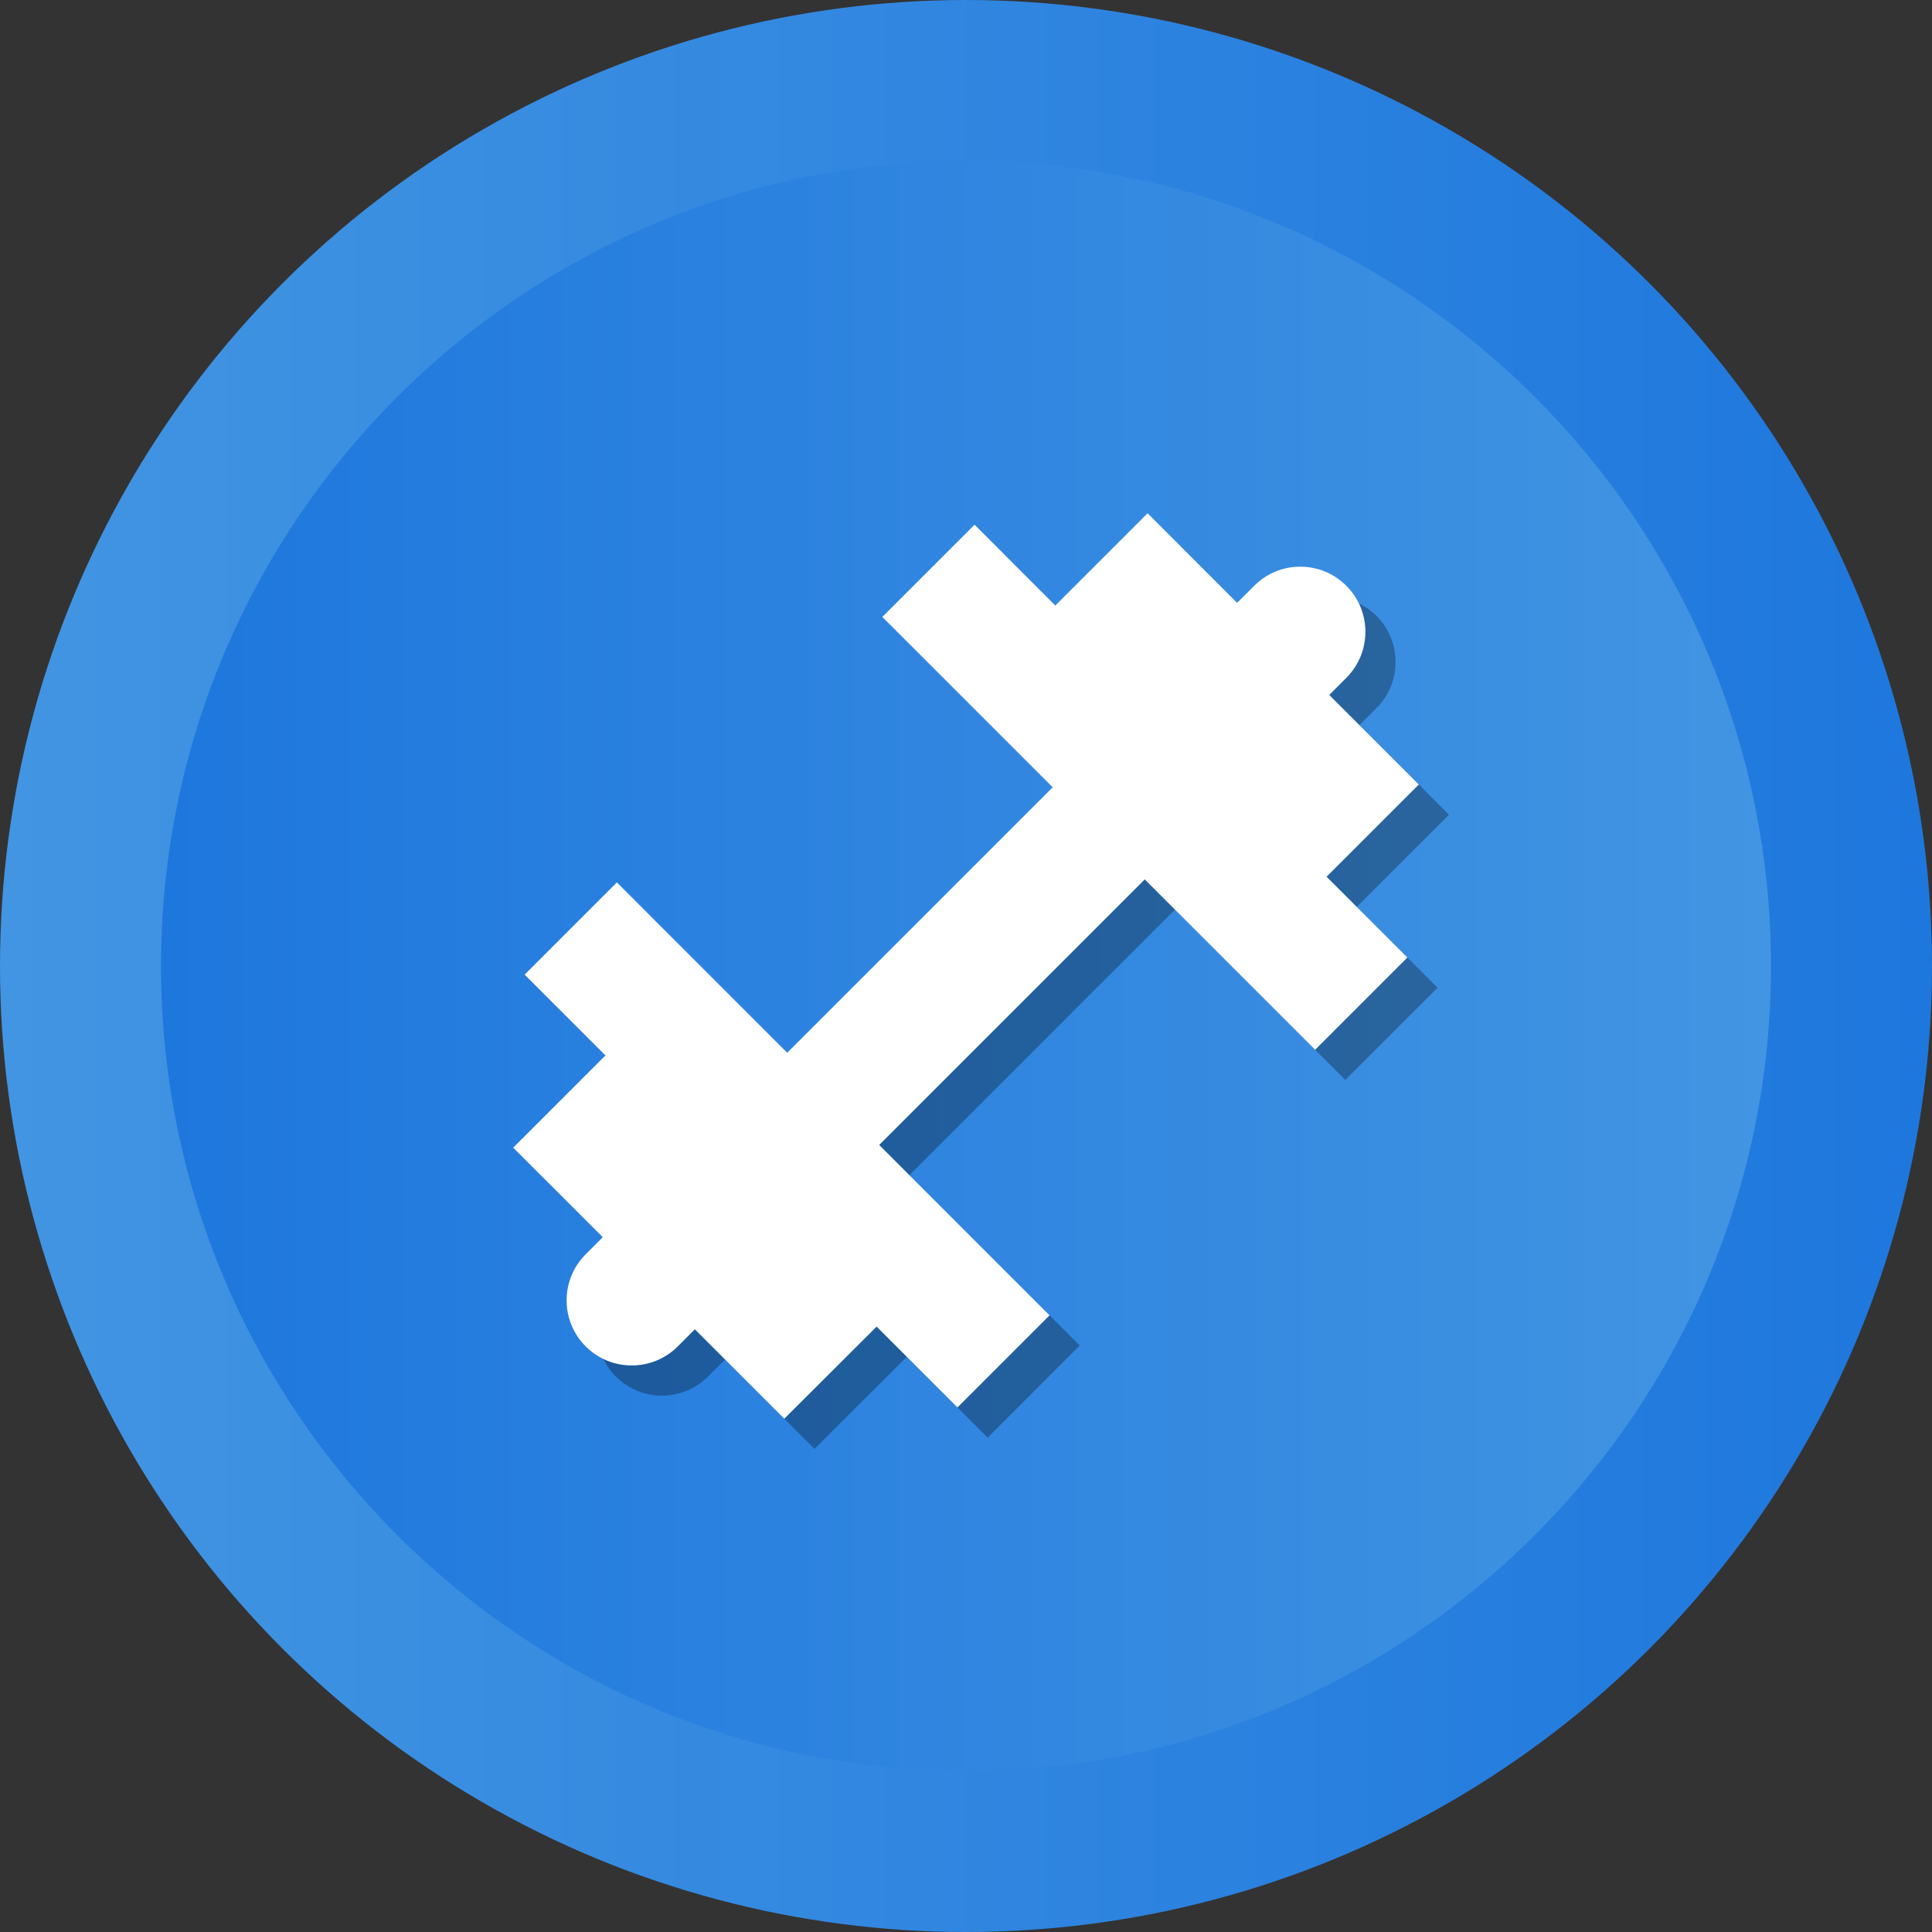 <?xml version="1.0" ?><svg enable-background="new 0 0 512 512" id="Layer_1" version="1.1" viewBox="0 0 512 512" xml:space="preserve" xmlns="http://www.w3.org/2000/svg" xmlns:xlink="http://www.w3.org/1999/xlink"><rect x="0" y="0" width="512" height="512" fill="#333333" stroke="none"/><g><g><linearGradient gradientUnits="userSpaceOnUse" id="SVGID_1_" x1="0" x2="512" y1="256" y2="256"><stop offset="0" style="stop-color:#4295e2"/><stop offset="1" style="stop-color:#1e77dd"/></linearGradient><circle cx="256" cy="256" fill="url(#SVGID_1_)" r="256"/><linearGradient gradientUnits="userSpaceOnUse" id="SVGID_2_" x1="42.667" x2="469.333" y1="256.001" y2="256.001"><stop offset="0" style="stop-color:#1e77dd"/><stop offset="1" style="stop-color:#4295e2"/></linearGradient><path d="M256,469.334c-117.631,0-213.333-95.702-213.333-213.333    c0-117.631,95.702-213.333,213.333-213.333c117.636,0,213.333,95.702,213.333,213.333    C469.333,373.632,373.636,469.334,256,469.334z" fill="url(#SVGID_2_)"/></g><path d="M383.998,215.9l-23.736-23.737l4.526-4.526   c6.739-6.739,6.739-17.666,0-24.405c-6.74-6.74-17.666-6.74-24.405,0   l-4.526,4.526l-23.735-23.737l-24.445,24.445l-21.413-21.414l-24.444,24.444   l45.149,45.15l-70.342,70.341l0,0l-45.149-45.148l-24.444,24.444l21.413,21.413   l-24.444,24.444l23.735,23.735l-4.526,4.527c-6.74,6.74-6.74,17.666,0,24.405   c6.739,6.739,17.666,6.739,24.405,0l4.526-4.526l23.697,23.695l24.473-24.416   l21.425,21.426l24.406-24.405l-45.15-45.15l0,0l70.38-70.381l45.15,45.15   l24.444-24.444l-21.414-21.414L383.998,215.9z" opacity="0.3"/><path d="M375.998,207.9l-23.736-23.737l4.526-4.526   c6.739-6.739,6.739-17.666,0-24.405c-6.74-6.74-17.666-6.74-24.405,0   l-4.526,4.526l-23.735-23.737l-24.445,24.445l-21.413-21.414l-24.444,24.444   l45.149,45.15l-70.342,70.341l0,0l-45.149-45.148l-24.444,24.444l21.413,21.413   l-24.444,24.444l23.735,23.735l-4.526,4.527c-6.74,6.74-6.74,17.666,0,24.405   c6.739,6.739,17.666,6.739,24.405,0l4.526-4.526l23.697,23.695l24.473-24.416   l21.425,21.426l24.406-24.405l-45.15-45.15l0,0l70.38-70.381l45.15,45.15   l24.444-24.444l-21.414-21.414L375.998,207.9z" fill="#FFFFFF"/></g></svg>